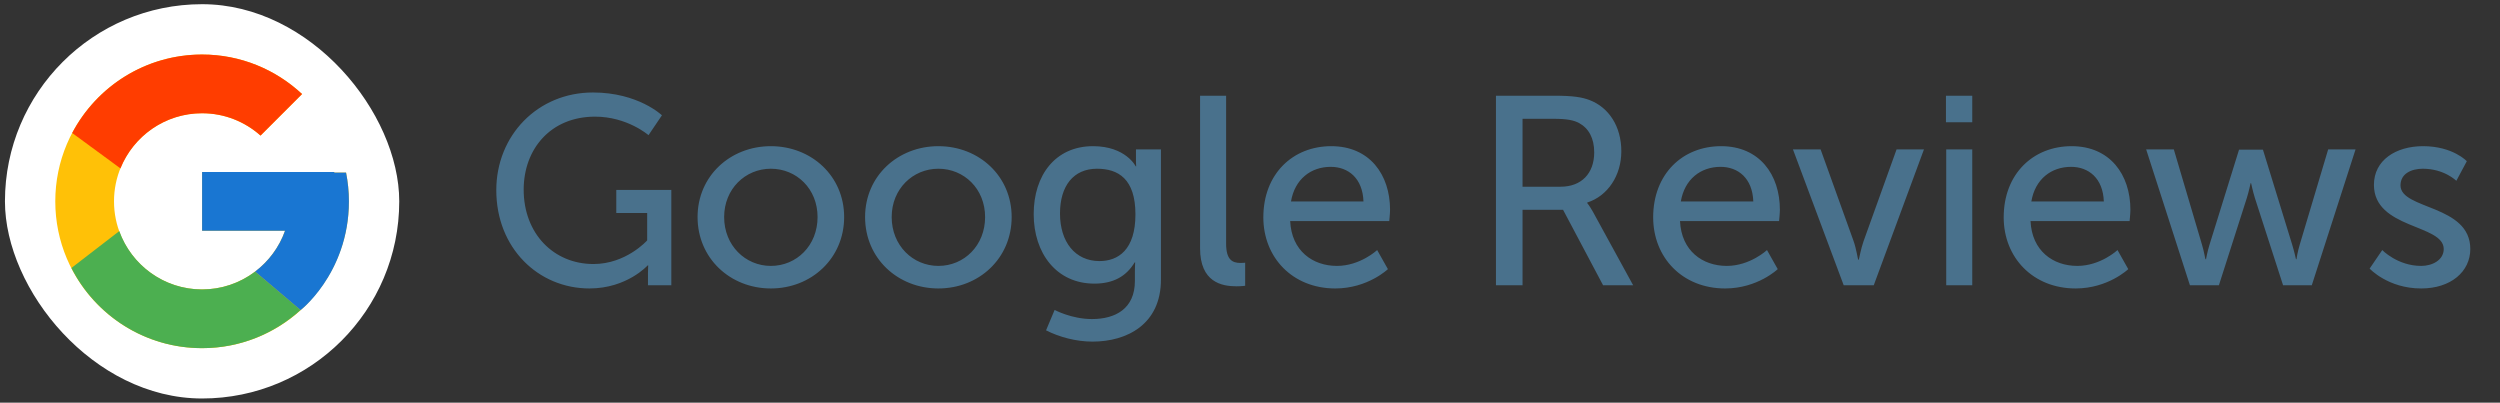 <svg width="149" height="24" viewBox="0 0 149 24" fill="none" xmlns="http://www.w3.org/2000/svg">
<rect x="0" y="0" width="149" height="24" fill="#333333" stroke="none"/>
<rect x="0.295" y="0.25" width="23.5" height="23.5" rx="11.75" fill="white"/>
<path d="M20.625 10.286H19.92V10.25H12.045V13.75H16.99C16.268 15.787 14.33 17.25 12.045 17.25C9.146 17.25 6.795 14.899 6.795 12C6.795 9.101 9.146 6.75 12.045 6.75C13.383 6.75 14.601 7.255 15.528 8.08L18.003 5.605C16.44 4.148 14.35 3.25 12.045 3.25C7.213 3.25 3.295 7.168 3.295 12C3.295 16.832 7.213 20.75 12.045 20.75C16.877 20.75 20.795 16.832 20.795 12C20.795 11.413 20.735 10.841 20.625 10.286Z" fill="#FFC107"/>
<path d="M4.303 7.927L7.178 10.036C7.955 8.11 9.839 6.75 12.044 6.75C13.382 6.75 14.6 7.255 15.527 8.08L18.002 5.605C16.439 4.148 14.349 3.25 12.044 3.25C8.683 3.25 5.768 5.147 4.303 7.927Z" fill="#FF3D00"/>
<path d="M12.046 20.75C14.306 20.75 16.359 19.885 17.912 18.478L15.204 16.187C14.296 16.877 13.186 17.251 12.046 17.25C9.77 17.25 7.837 15.799 7.109 13.773L4.256 15.972C5.704 18.806 8.645 20.75 12.046 20.75Z" fill="#4CAF50"/>
<path d="M20.625 10.286H19.92V10.25H12.045V13.75H16.99C16.645 14.72 16.023 15.567 15.202 16.187L15.203 16.186L17.911 18.478C17.72 18.652 20.795 16.375 20.795 12C20.795 11.413 20.735 10.841 20.625 10.286Z" fill="#1976D2"/>
<path d="M29.579 11.336C29.579 8.072 32.043 5.512 35.339 5.512C38.043 5.512 39.451 6.872 39.451 6.872L38.651 8.056C38.651 8.056 37.387 6.952 35.467 6.952C32.811 6.952 31.211 8.888 31.211 11.304C31.211 13.928 33.003 15.736 35.371 15.736C37.323 15.736 38.571 14.328 38.571 14.328V12.696H36.731V11.32H40.011V17H38.619V16.296C38.619 16.056 38.635 15.816 38.635 15.816H38.603C38.603 15.816 37.371 17.192 35.131 17.192C32.091 17.192 29.579 14.792 29.579 11.336ZM41.575 12.936C41.575 10.488 43.527 8.712 45.943 8.712C48.359 8.712 50.311 10.488 50.311 12.936C50.311 15.4 48.359 17.192 45.943 17.192C43.527 17.192 41.575 15.4 41.575 12.936ZM43.159 12.936C43.159 14.632 44.423 15.848 45.943 15.848C47.479 15.848 48.727 14.632 48.727 12.936C48.727 11.256 47.479 10.056 45.943 10.056C44.423 10.056 43.159 11.256 43.159 12.936ZM51.559 12.936C51.559 10.488 53.511 8.712 55.928 8.712C58.343 8.712 60.295 10.488 60.295 12.936C60.295 15.4 58.343 17.192 55.928 17.192C53.511 17.192 51.559 15.4 51.559 12.936ZM53.144 12.936C53.144 14.632 54.407 15.848 55.928 15.848C57.464 15.848 58.712 14.632 58.712 12.936C58.712 11.256 57.464 10.056 55.928 10.056C54.407 10.056 53.144 11.256 53.144 12.936ZM62.856 18.472C62.856 18.472 63.864 19.016 65.08 19.016C66.488 19.016 67.64 18.392 67.64 16.744V16.152C67.64 15.896 67.656 15.64 67.656 15.64H67.624C67.144 16.44 66.392 16.904 65.224 16.904C62.968 16.904 61.608 15.096 61.608 12.76C61.608 10.44 62.904 8.712 65.144 8.712C67.096 8.712 67.688 9.912 67.688 9.912H67.72C67.72 9.912 67.704 9.8 67.704 9.656V8.904H69.192V16.664C69.192 19.336 67.16 20.36 65.112 20.36C64.136 20.36 63.128 20.088 62.344 19.688L62.856 18.472ZM65.528 15.56C66.648 15.56 67.672 14.888 67.672 12.776C67.672 10.664 66.648 10.056 65.384 10.056C63.976 10.056 63.176 11.08 63.176 12.728C63.176 14.408 64.072 15.56 65.528 15.56ZM71.524 14.792V5.704H73.076V14.52C73.076 15.496 73.46 15.672 73.94 15.672C74.084 15.672 74.212 15.656 74.212 15.656V17.032C74.212 17.032 73.972 17.064 73.7 17.064C72.82 17.064 71.524 16.824 71.524 14.792ZM75.295 12.952C75.295 10.376 77.039 8.712 79.343 8.712C81.631 8.712 82.847 10.408 82.847 12.504C82.847 12.712 82.799 13.176 82.799 13.176H76.895C76.975 14.952 78.239 15.848 79.679 15.848C81.071 15.848 82.079 14.904 82.079 14.904L82.719 16.04C82.719 16.04 81.519 17.192 79.583 17.192C77.039 17.192 75.295 15.352 75.295 12.952ZM76.943 12.008H81.263C81.215 10.616 80.351 9.944 79.311 9.944C78.127 9.944 77.167 10.68 76.943 12.008ZM89.159 17V5.704H92.615C93.799 5.704 94.295 5.8 94.727 5.96C95.879 6.392 96.631 7.528 96.631 9.016C96.631 10.456 95.831 11.672 94.599 12.072V12.104C94.599 12.104 94.727 12.248 94.935 12.616L97.335 17H95.543L93.159 12.504H90.743V17H89.159ZM90.743 11.128H93.015C94.247 11.128 95.015 10.344 95.015 9.08C95.015 8.248 94.695 7.656 94.119 7.336C93.815 7.176 93.447 7.08 92.567 7.08H90.743V11.128ZM98.529 12.952C98.529 10.376 100.273 8.712 102.577 8.712C104.865 8.712 106.081 10.408 106.081 12.504C106.081 12.712 106.033 13.176 106.033 13.176H100.129C100.209 14.952 101.473 15.848 102.913 15.848C104.305 15.848 105.313 14.904 105.313 14.904L105.953 16.04C105.953 16.04 104.753 17.192 102.817 17.192C100.273 17.192 98.529 15.352 98.529 12.952ZM100.177 12.008H104.497C104.449 10.616 103.585 9.944 102.545 9.944C101.361 9.944 100.401 10.68 100.177 12.008ZM109.884 17L106.86 8.904H108.508L110.476 14.376C110.636 14.824 110.732 15.48 110.748 15.48H110.78C110.796 15.48 110.908 14.824 111.068 14.376L113.036 8.904H114.668L111.676 17H109.884ZM115.979 7.288V5.704H117.547V7.288H115.979ZM115.995 17V8.904H117.547V17H115.995ZM119.42 12.952C119.42 10.376 121.164 8.712 123.468 8.712C125.756 8.712 126.972 10.408 126.972 12.504C126.972 12.712 126.924 13.176 126.924 13.176H121.02C121.1 14.952 122.364 15.848 123.804 15.848C125.196 15.848 126.204 14.904 126.204 14.904L126.844 16.04C126.844 16.04 125.644 17.192 123.708 17.192C121.164 17.192 119.42 15.352 119.42 12.952ZM121.068 12.008H125.388C125.34 10.616 124.476 9.944 123.436 9.944C122.252 9.944 121.292 10.68 121.068 12.008ZM130.519 17L127.911 8.904H129.559L131.239 14.584C131.367 15 131.431 15.448 131.447 15.448H131.479C131.479 15.448 131.559 15 131.687 14.584L133.447 8.92H134.871L136.615 14.584C136.743 15 136.839 15.448 136.839 15.448H136.871C136.871 15.448 136.935 15 137.063 14.584L138.759 8.904H140.391L137.783 17H136.071L134.391 11.8C134.263 11.384 134.167 10.92 134.167 10.92H134.135C134.135 10.92 134.039 11.384 133.911 11.8L132.247 17H130.519ZM141.23 16.008L141.982 14.904C141.982 14.904 142.894 15.848 144.302 15.848C144.974 15.848 145.646 15.496 145.646 14.84C145.646 13.352 141.486 13.656 141.486 11.016C141.486 9.544 142.798 8.712 144.414 8.712C146.19 8.712 147.022 9.608 147.022 9.608L146.398 10.776C146.398 10.776 145.678 10.056 144.398 10.056C143.726 10.056 143.07 10.344 143.07 11.048C143.07 12.504 147.23 12.184 147.23 14.84C147.23 16.184 146.078 17.192 144.302 17.192C142.318 17.192 141.23 16.008 141.23 16.008Z" fill="#49718C"/>
</svg>
